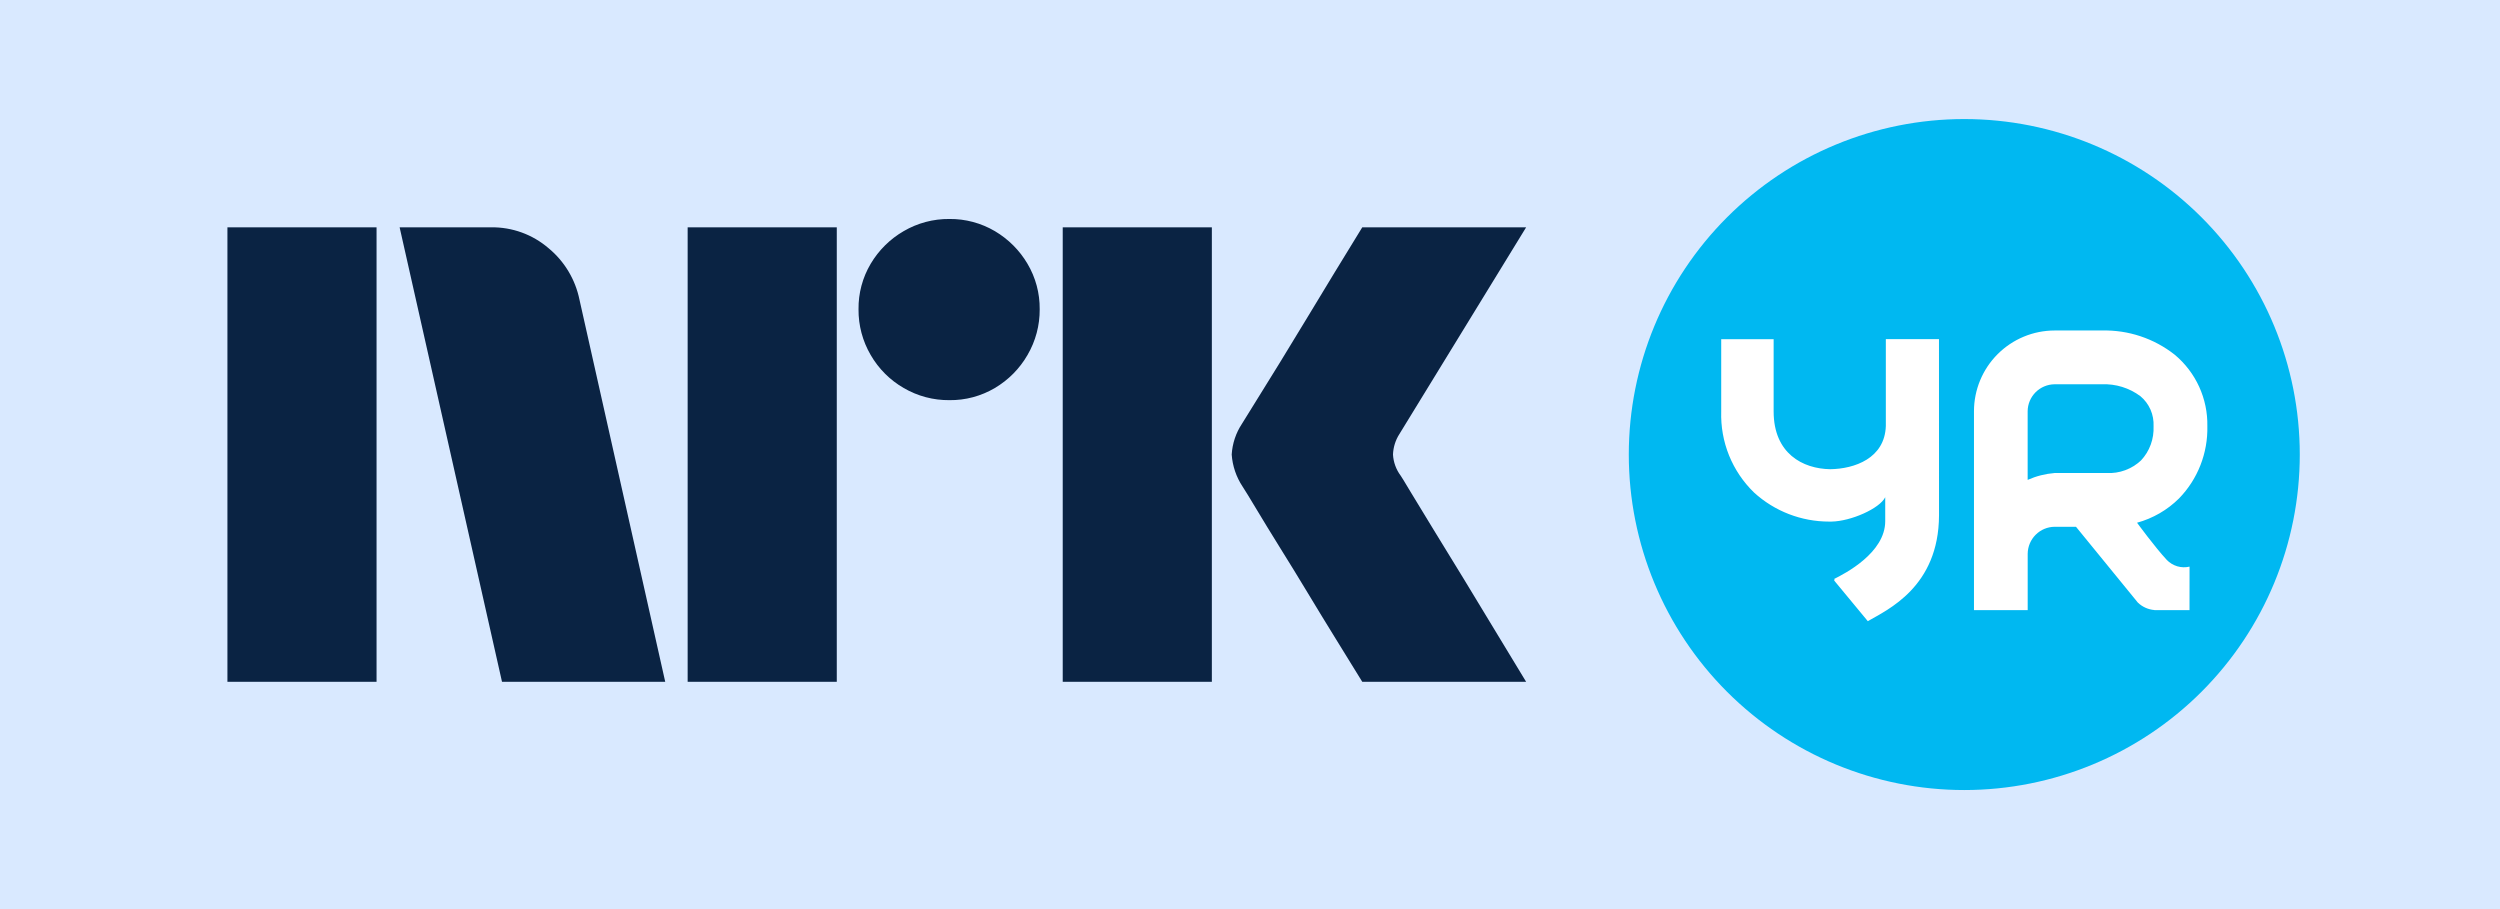 <svg width="66" height="24" viewBox="0 0 66 24" fill="none" xmlns="http://www.w3.org/2000/svg">
<rect width="66" height="24" fill="#D9E9FF"/>
<path d="M6.004 18V6.001H9.941V18H6.004ZM15.298 7.911L17.562 18H13.253L10.55 6.001H12.966C13.521 5.994 14.058 6.189 14.479 6.55C14.9 6.896 15.189 7.377 15.298 7.911ZM18.154 18V6.001H22.091V18H18.154ZM25.065 10.564C24.64 10.568 24.223 10.457 23.857 10.243C23.495 10.034 23.195 9.734 22.986 9.372C22.772 9.006 22.661 8.589 22.665 8.164C22.66 7.742 22.771 7.327 22.986 6.964C23.198 6.607 23.497 6.31 23.857 6.102C24.223 5.888 24.64 5.777 25.065 5.781C25.486 5.777 25.901 5.888 26.265 6.102C26.62 6.312 26.917 6.608 27.126 6.964C27.341 7.327 27.452 7.742 27.448 8.164C27.451 8.589 27.34 9.006 27.126 9.372C26.919 9.732 26.622 10.032 26.265 10.243C25.901 10.458 25.487 10.569 25.065 10.564ZM28.056 18V6.001H31.993V18H28.056ZM36.978 12.558C36.989 12.57 37.074 12.708 37.231 12.972C37.389 13.236 37.595 13.575 37.848 13.986C38.102 14.398 38.369 14.834 38.651 15.296C38.932 15.758 39.197 16.194 39.445 16.606C39.692 17.017 39.974 17.482 40.29 18H35.964C35.694 17.561 35.448 17.163 35.229 16.808C35.009 16.453 34.776 16.07 34.528 15.659C34.28 15.248 34.035 14.848 33.792 14.459C33.55 14.07 33.342 13.729 33.167 13.437C32.992 13.144 32.871 12.947 32.804 12.845C32.637 12.593 32.538 12.302 32.517 12C32.534 11.711 32.627 11.431 32.787 11.189C32.855 11.076 32.979 10.876 33.159 10.589C33.339 10.302 33.55 9.961 33.792 9.567C34.035 9.172 34.28 8.769 34.528 8.358C34.776 7.947 35.01 7.561 35.229 7.201C35.449 6.84 35.694 6.44 35.964 6.001H40.29L36.944 11.459C36.84 11.621 36.782 11.808 36.775 12C36.786 12.202 36.857 12.396 36.978 12.558Z" fill="#0A2343"/>
<circle cx="51.857" cy="12" r="8.571" fill="white"/>
<path d="M55.49 10.145H54.239C54.052 10.147 53.873 10.223 53.74 10.355C53.608 10.488 53.532 10.667 53.53 10.854V12.669C53.755 12.569 53.994 12.508 54.239 12.488H55.619C55.784 12.496 55.949 12.471 56.104 12.414C56.259 12.357 56.401 12.27 56.522 12.156C56.635 12.036 56.722 11.894 56.779 11.739C56.836 11.584 56.861 11.418 56.854 11.253C56.861 11.103 56.834 10.953 56.774 10.815C56.713 10.677 56.622 10.555 56.506 10.459C56.214 10.241 55.855 10.13 55.49 10.145Z" fill="#00B8F1"/>
<path d="M51.857 3.143C49.508 3.143 47.255 4.076 45.594 5.737C43.933 7.398 43 9.651 43 12C43 14.349 43.933 16.602 45.594 18.263C47.255 19.924 49.508 20.857 51.857 20.857C54.206 20.857 56.459 19.924 58.12 18.263C59.781 16.602 60.714 14.349 60.714 12C60.714 9.651 59.781 7.398 58.12 5.737C56.459 4.076 54.206 3.143 51.857 3.143ZM51.19 13.605C51.184 15.497 49.827 16.099 49.31 16.399L48.418 15.321L48.439 15.311L48.418 15.286C48.705 15.143 49.77 14.596 49.77 13.759V13.127C49.623 13.425 48.865 13.762 48.349 13.77H48.292C47.557 13.771 46.849 13.498 46.307 13.003C46.021 12.726 45.797 12.393 45.647 12.024C45.498 11.655 45.428 11.26 45.44 10.862V8.954H46.824V10.862C46.824 11.972 47.592 12.377 48.32 12.387C48.958 12.378 49.758 12.101 49.786 11.246V8.953H51.189L51.19 13.605ZM57.2 14.779C57.277 14.859 57.373 14.918 57.479 14.95C57.584 14.981 57.697 14.985 57.804 14.959L57.803 16.107H56.963C56.953 16.107 56.944 16.108 56.935 16.108C56.927 16.108 56.916 16.108 56.906 16.107H56.875V16.105C56.711 16.091 56.557 16.022 56.439 15.908L54.806 13.907H54.241C54.053 13.909 53.874 13.985 53.742 14.117C53.609 14.25 53.534 14.429 53.531 14.617V16.107H52.113V10.854C52.114 10.29 52.338 9.749 52.737 9.35C53.136 8.951 53.676 8.726 54.241 8.725H55.492C56.187 8.708 56.867 8.934 57.413 9.365C57.689 9.595 57.909 9.884 58.058 10.21C58.207 10.537 58.281 10.892 58.274 11.251C58.282 11.603 58.22 11.953 58.092 12.28C57.964 12.608 57.771 12.907 57.526 13.159C57.218 13.465 56.836 13.685 56.418 13.8C56.418 13.8 56.897 14.454 57.2 14.778V14.779Z" fill="#00B8F1"/>
</svg>
